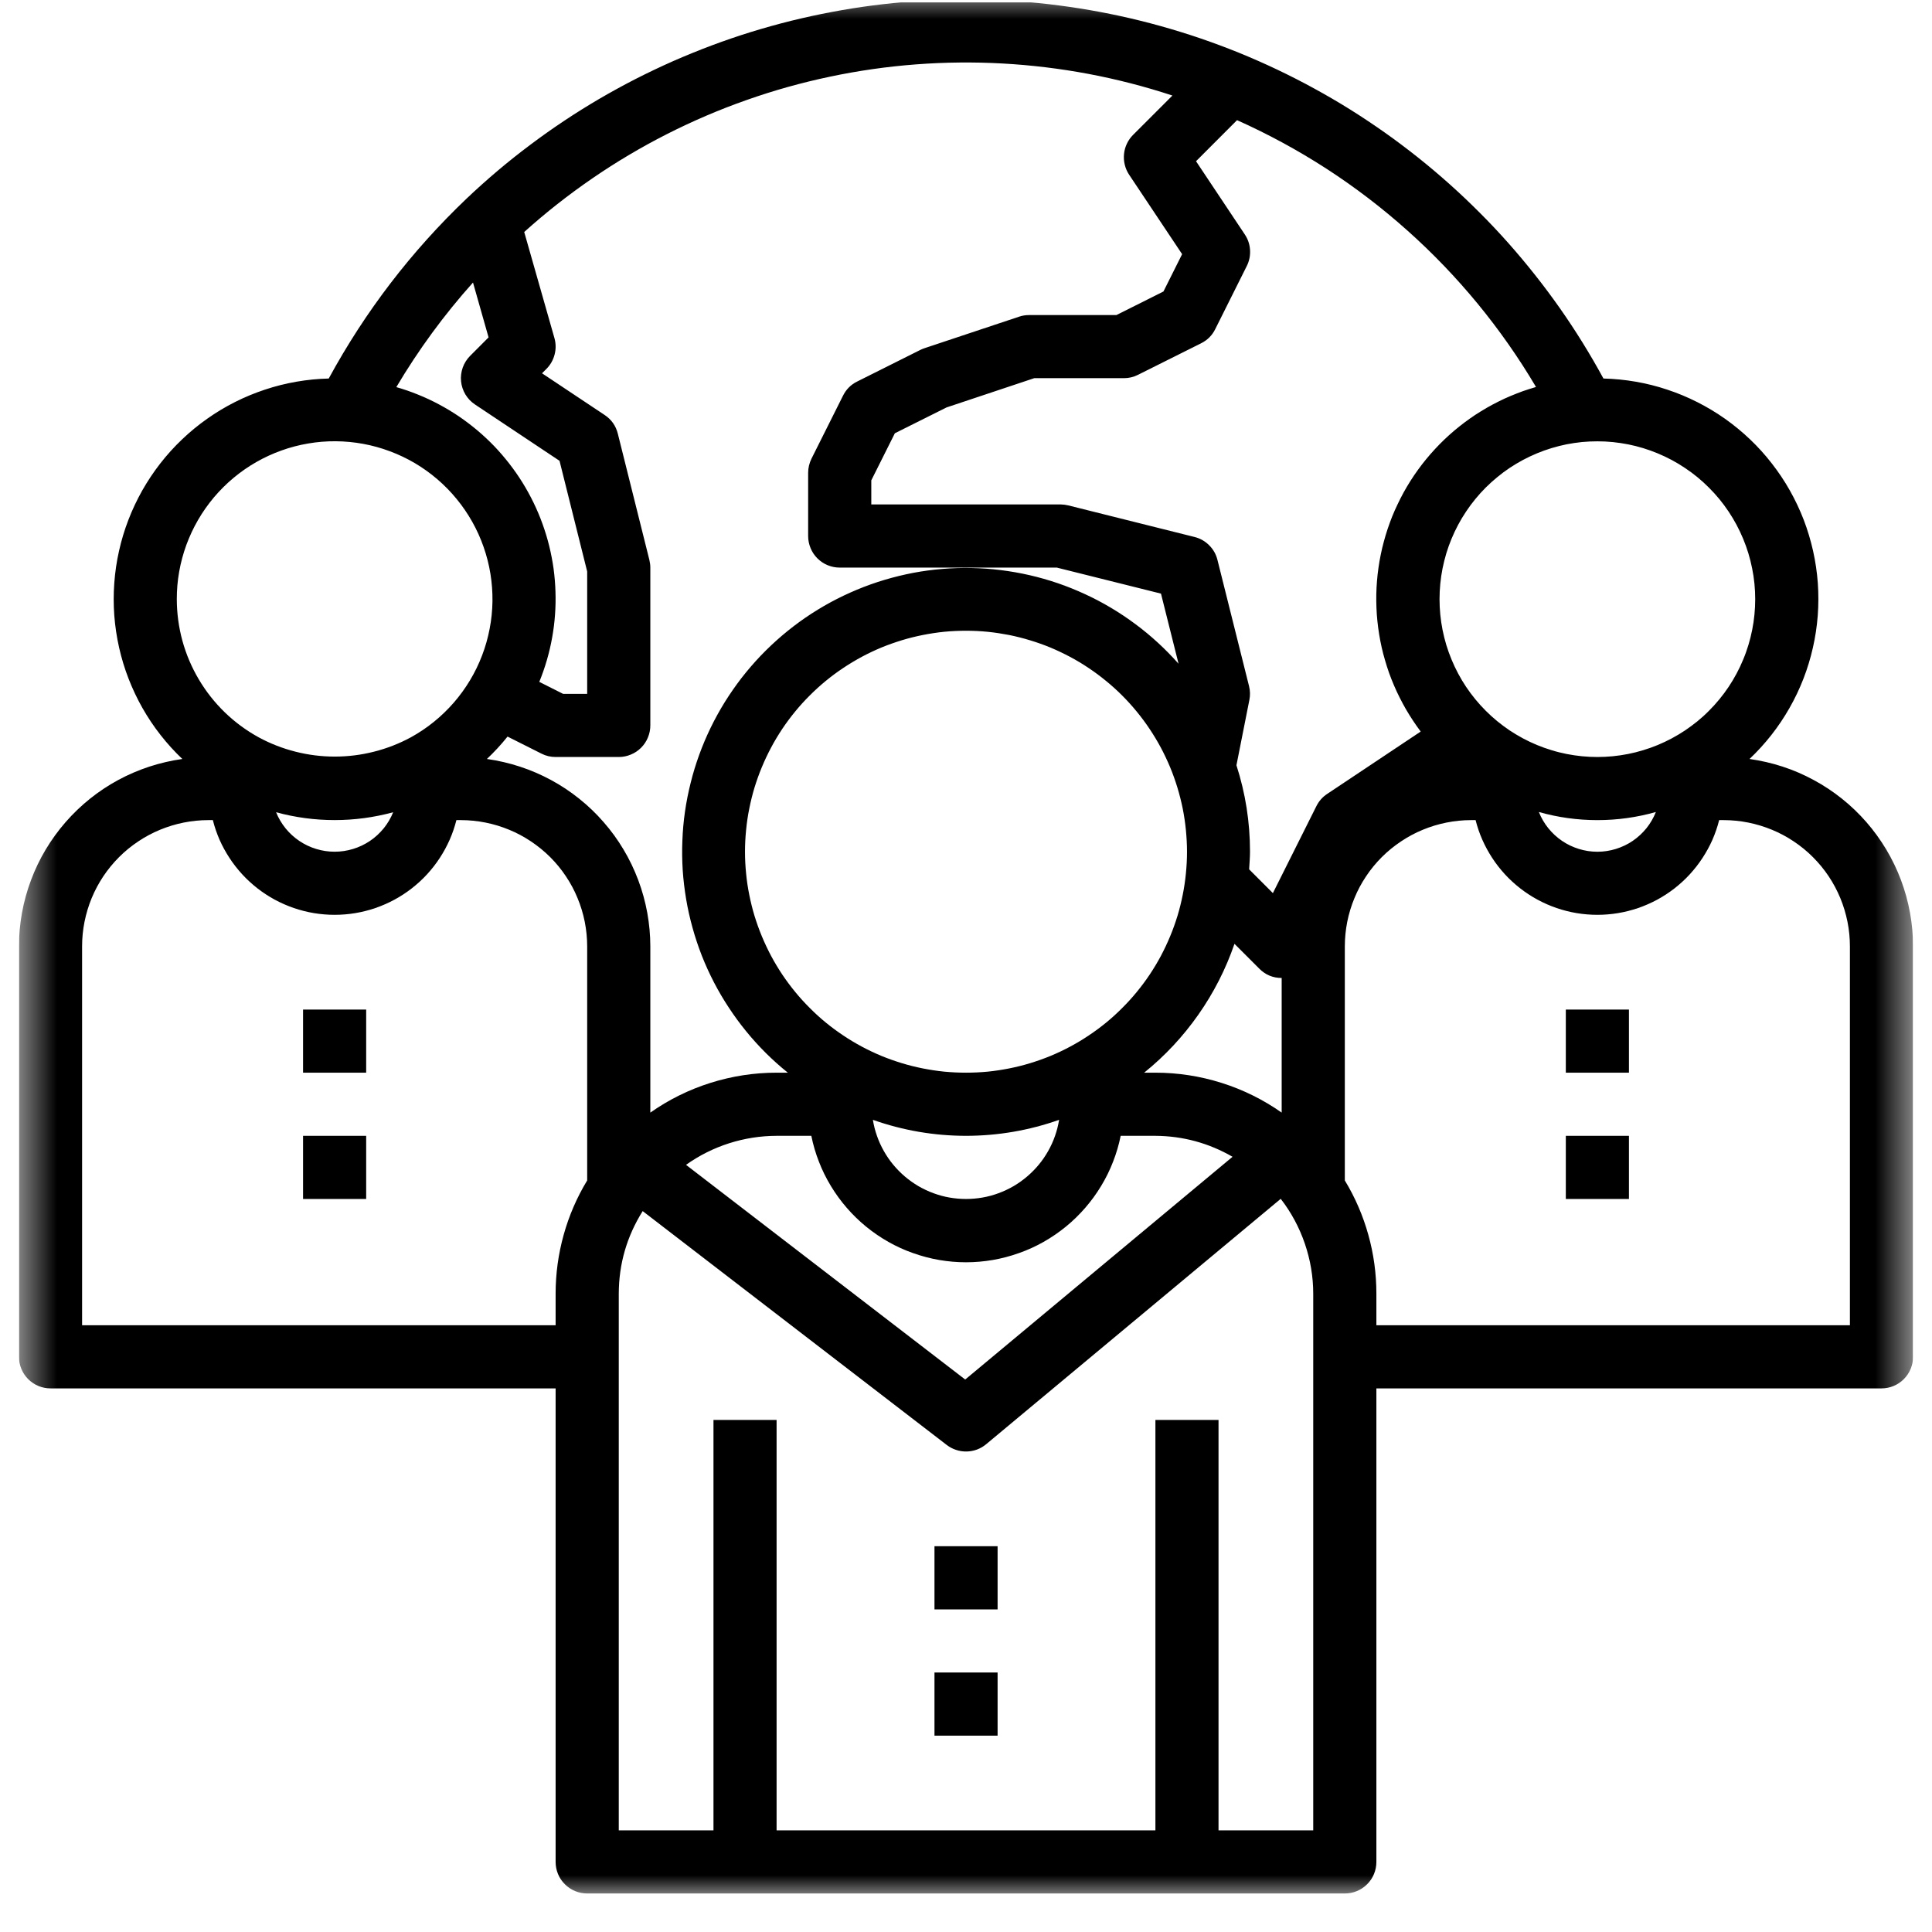 <svg width="51" height="51" viewBox="0 0 51 51" fill="none" xmlns="http://www.w3.org/2000/svg">
<g id="sociologia" clip-path="url(#clip0_415_2641)">
<g id="Clip path group">
<mask id="mask0_415_2641" style="mask-type:luminance" maskUnits="userSpaceOnUse" x="0" y="-1" width="51" height="52">
<g id="33febdbbed">
<path id="Vector" d="M0.5 -0.213H50.5V50.062H0.5V-0.213Z" fill="white"/>
</g>
</mask>
<g mask="url(#mask0_415_2641)">
<g id="Group">
<path id="Vector_2" d="M46.183 20.035C46.391 19.838 46.583 19.627 46.76 19.402C46.937 19.177 47.096 18.939 47.238 18.69C47.38 18.441 47.503 18.183 47.606 17.917C47.71 17.649 47.793 17.376 47.856 17.097C47.92 16.817 47.962 16.535 47.984 16.249C48.005 15.964 48.006 15.678 47.986 15.393C47.965 15.106 47.923 14.823 47.861 14.544C47.798 14.265 47.717 13.992 47.614 13.723C47.511 13.456 47.389 13.198 47.248 12.948C47.108 12.699 46.949 12.462 46.773 12.236C46.597 12.009 46.406 11.797 46.199 11.6C45.991 11.402 45.771 11.221 45.537 11.055C45.303 10.89 45.058 10.743 44.802 10.614C44.547 10.485 44.283 10.375 44.01 10.285C43.739 10.194 43.462 10.125 43.18 10.076C42.897 10.027 42.613 9.999 42.327 9.992C42.152 9.67 41.968 9.354 41.776 9.044C41.583 8.733 41.382 8.428 41.172 8.129C40.961 7.83 40.743 7.537 40.515 7.25C40.289 6.964 40.054 6.684 39.811 6.41C39.568 6.137 39.318 5.871 39.059 5.613C38.801 5.354 38.535 5.102 38.263 4.859C37.99 4.615 37.711 4.379 37.425 4.152C37.139 3.925 36.847 3.705 36.548 3.494C36.249 3.284 35.945 3.081 35.635 2.887C35.325 2.694 35.01 2.51 34.689 2.335C34.368 2.159 34.042 1.993 33.712 1.836C33.382 1.679 33.047 1.532 32.709 1.394C32.37 1.257 32.028 1.129 31.682 1.011C31.335 0.893 30.986 0.785 30.634 0.687C30.282 0.589 29.927 0.501 29.57 0.423C29.213 0.346 28.854 0.278 28.492 0.221C28.132 0.164 27.769 0.117 27.406 0.08C27.042 0.044 26.677 0.018 26.311 0.003C25.947 -0.012 25.581 -0.018 25.215 -0.012C24.85 -0.007 24.485 0.009 24.12 0.035C23.756 0.061 23.392 0.098 23.029 0.145C22.667 0.192 22.306 0.25 21.947 0.318C21.588 0.385 21.231 0.464 20.876 0.551C20.521 0.64 20.169 0.738 19.82 0.846C19.471 0.954 19.125 1.073 18.783 1.201C18.44 1.329 18.102 1.468 17.768 1.614C17.433 1.762 17.103 1.92 16.778 2.085C16.452 2.252 16.132 2.428 15.816 2.612C15.501 2.797 15.191 2.99 14.887 3.193C14.582 3.396 14.284 3.607 13.992 3.827C13.699 4.046 13.413 4.274 13.134 4.51C12.855 4.746 12.583 4.99 12.318 5.241C10.856 6.635 9.643 8.218 8.678 9.992C8.392 9.999 8.108 10.027 7.825 10.076C7.543 10.125 7.267 10.194 6.994 10.285C6.722 10.375 6.459 10.484 6.203 10.613C5.947 10.742 5.702 10.889 5.468 11.055C5.234 11.22 5.013 11.401 4.806 11.599C4.599 11.796 4.407 12.008 4.231 12.234C4.055 12.46 3.897 12.698 3.755 12.947C3.615 13.197 3.493 13.454 3.39 13.722C3.287 13.989 3.204 14.263 3.142 14.543C3.079 14.822 3.038 15.105 3.017 15.39C2.996 15.676 2.996 15.961 3.017 16.247C3.039 16.533 3.081 16.815 3.144 17.095C3.207 17.374 3.29 17.648 3.393 17.914C3.497 18.181 3.619 18.44 3.76 18.689C3.902 18.938 4.06 19.176 4.237 19.401C4.414 19.627 4.605 19.838 4.813 20.035C4.517 20.077 4.227 20.144 3.942 20.237C3.659 20.33 3.384 20.448 3.121 20.59C2.858 20.732 2.61 20.897 2.376 21.084C2.143 21.271 1.928 21.477 1.731 21.703C1.535 21.928 1.36 22.169 1.206 22.426C1.053 22.683 0.924 22.951 0.819 23.232C0.714 23.512 0.635 23.799 0.581 24.093C0.528 24.388 0.5 24.684 0.5 24.983V35.817C0.5 35.927 0.522 36.033 0.564 36.136C0.606 36.238 0.666 36.327 0.744 36.406C0.823 36.484 0.912 36.544 1.015 36.587C1.117 36.629 1.223 36.65 1.333 36.65H14.667V49.15C14.667 49.26 14.688 49.367 14.73 49.469C14.772 49.571 14.832 49.661 14.911 49.739C14.989 49.817 15.079 49.877 15.181 49.92C15.283 49.962 15.389 49.983 15.5 49.983H35.5C35.611 49.983 35.717 49.962 35.819 49.92C35.921 49.877 36.011 49.817 36.089 49.739C36.168 49.661 36.228 49.571 36.27 49.469C36.312 49.367 36.333 49.26 36.333 49.15V36.65H49.667C49.777 36.65 49.883 36.629 49.985 36.587C50.088 36.544 50.178 36.484 50.256 36.406C50.334 36.327 50.394 36.238 50.436 36.136C50.478 36.033 50.5 35.927 50.5 35.817V24.983C50.5 24.684 50.472 24.387 50.419 24.093C50.365 23.798 50.286 23.511 50.181 23.231C50.076 22.951 49.946 22.683 49.793 22.425C49.639 22.169 49.464 21.927 49.268 21.702C49.071 21.476 48.856 21.27 48.622 21.083C48.388 20.896 48.14 20.732 47.876 20.59C47.613 20.447 47.339 20.329 47.054 20.236C46.77 20.144 46.48 20.077 46.183 20.035ZM33.833 29.37C33.345 29.027 32.817 28.766 32.248 28.586C31.679 28.407 31.096 28.316 30.5 28.316H30.203C30.752 27.873 31.229 27.361 31.634 26.784C32.04 26.205 32.357 25.583 32.587 24.915L33.244 25.572C33.407 25.735 33.603 25.816 33.833 25.816V29.37ZM25.5 29.983C26.343 29.982 27.163 29.841 27.958 29.561C27.934 29.705 27.899 29.847 27.85 29.985C27.802 30.124 27.741 30.257 27.669 30.384C27.597 30.512 27.514 30.633 27.421 30.745C27.327 30.858 27.225 30.962 27.113 31.057C27.001 31.152 26.882 31.237 26.756 31.311C26.629 31.384 26.497 31.447 26.36 31.497C26.222 31.548 26.081 31.587 25.936 31.612C25.792 31.637 25.647 31.65 25.5 31.65C25.353 31.65 25.208 31.637 25.064 31.612C24.919 31.587 24.778 31.548 24.64 31.497C24.503 31.447 24.371 31.384 24.244 31.311C24.118 31.237 23.999 31.152 23.887 31.057C23.775 30.962 23.673 30.858 23.579 30.745C23.486 30.633 23.403 30.512 23.331 30.384C23.259 30.257 23.198 30.124 23.15 29.985C23.101 29.847 23.065 29.705 23.042 29.561C23.837 29.841 24.657 29.982 25.5 29.983ZM31.334 22.483C31.334 22.674 31.324 22.865 31.305 23.055C31.286 23.245 31.259 23.434 31.221 23.621C31.184 23.808 31.138 23.994 31.083 24.176C31.026 24.359 30.963 24.539 30.889 24.715C30.816 24.892 30.734 25.064 30.645 25.233C30.555 25.402 30.456 25.565 30.351 25.724C30.244 25.883 30.131 26.036 30.009 26.184C29.888 26.332 29.76 26.473 29.624 26.608C29.49 26.743 29.349 26.872 29.201 26.993C29.053 27.114 28.9 27.227 28.741 27.333C28.582 27.44 28.418 27.538 28.25 27.628C28.082 27.718 27.908 27.8 27.733 27.873C27.556 27.946 27.376 28.009 27.194 28.065C27.011 28.121 26.825 28.167 26.638 28.204C26.45 28.241 26.262 28.27 26.072 28.289C25.882 28.307 25.691 28.316 25.5 28.316C25.309 28.316 25.118 28.307 24.928 28.289C24.738 28.27 24.55 28.241 24.362 28.204C24.175 28.167 23.989 28.121 23.806 28.065C23.624 28.009 23.444 27.946 23.267 27.873C23.092 27.8 22.918 27.718 22.75 27.628C22.582 27.538 22.418 27.44 22.259 27.333C22.1 27.227 21.947 27.114 21.799 26.993C21.651 26.872 21.51 26.743 21.376 26.608C21.24 26.473 21.112 26.332 20.991 26.184C20.869 26.036 20.756 25.883 20.649 25.724C20.544 25.565 20.445 25.402 20.355 25.233C20.266 25.064 20.184 24.892 20.111 24.715C20.037 24.539 19.974 24.359 19.917 24.176C19.862 23.994 19.816 23.808 19.779 23.621C19.741 23.434 19.713 23.245 19.695 23.055C19.676 22.865 19.666 22.674 19.666 22.483C19.666 22.292 19.676 22.102 19.695 21.912C19.713 21.722 19.741 21.532 19.779 21.345C19.816 21.158 19.862 20.973 19.917 20.79C19.974 20.607 20.037 20.427 20.111 20.251C20.184 20.074 20.266 19.902 20.355 19.734C20.445 19.564 20.544 19.401 20.649 19.242C20.756 19.083 20.869 18.93 20.991 18.782C21.112 18.634 21.24 18.493 21.376 18.358C21.51 18.224 21.651 18.095 21.799 17.974C21.947 17.852 22.1 17.739 22.259 17.633C22.418 17.527 22.582 17.429 22.75 17.338C22.918 17.248 23.092 17.166 23.267 17.093C23.444 17.02 23.624 16.957 23.806 16.901C23.989 16.845 24.175 16.799 24.362 16.762C24.55 16.725 24.738 16.696 24.928 16.677C25.118 16.659 25.309 16.65 25.5 16.65C25.691 16.65 25.881 16.659 26.072 16.678C26.261 16.697 26.45 16.726 26.637 16.762C26.825 16.8 27.01 16.847 27.193 16.903C27.375 16.958 27.555 17.022 27.732 17.095C27.908 17.169 28.08 17.251 28.248 17.34C28.417 17.43 28.58 17.528 28.739 17.635C28.898 17.741 29.051 17.855 29.198 17.976C29.347 18.097 29.488 18.225 29.623 18.36C29.758 18.495 29.886 18.637 30.007 18.784C30.128 18.932 30.242 19.085 30.348 19.244C30.454 19.403 30.552 19.566 30.643 19.735C30.733 19.903 30.814 20.076 30.888 20.252C30.961 20.428 31.025 20.608 31.081 20.791C31.136 20.973 31.183 21.159 31.221 21.345C31.258 21.532 31.286 21.722 31.305 21.912C31.323 22.102 31.334 22.292 31.334 22.483ZM21.417 29.983C21.464 30.216 21.531 30.445 21.618 30.667C21.704 30.89 21.809 31.103 21.933 31.307C22.056 31.511 22.196 31.703 22.352 31.883C22.508 32.063 22.678 32.229 22.863 32.38C23.048 32.531 23.244 32.665 23.452 32.783C23.659 32.9 23.875 32.999 24.101 33.078C24.325 33.158 24.555 33.219 24.79 33.26C25.025 33.3 25.261 33.321 25.5 33.321C25.739 33.321 25.975 33.3 26.21 33.26C26.445 33.219 26.675 33.158 26.899 33.078C27.125 32.999 27.341 32.9 27.548 32.783C27.756 32.665 27.952 32.531 28.137 32.38C28.322 32.229 28.492 32.063 28.648 31.883C28.804 31.703 28.944 31.511 29.067 31.307C29.191 31.103 29.296 30.89 29.382 30.667C29.469 30.445 29.536 30.216 29.583 29.983H30.5C31.227 29.988 31.906 30.173 32.536 30.536L25.479 36.416L18.109 30.749C18.458 30.501 18.837 30.311 19.245 30.18C19.654 30.05 20.072 29.984 20.5 29.983H21.417ZM46.333 15.816C46.333 15.953 46.326 16.089 46.313 16.224C46.3 16.36 46.28 16.495 46.253 16.629C46.226 16.763 46.194 16.896 46.154 17.026C46.114 17.156 46.069 17.285 46.016 17.41C45.964 17.537 45.906 17.66 45.841 17.781C45.777 17.901 45.707 18.018 45.631 18.132C45.556 18.245 45.474 18.354 45.387 18.46C45.301 18.565 45.21 18.666 45.113 18.762C45.017 18.86 44.916 18.951 44.81 19.038C44.704 19.123 44.595 19.205 44.482 19.281C44.368 19.356 44.251 19.427 44.131 19.491C44.01 19.556 43.887 19.613 43.761 19.666C43.635 19.718 43.507 19.764 43.377 19.803C43.245 19.844 43.114 19.876 42.98 19.903C42.845 19.93 42.711 19.949 42.575 19.963C42.439 19.976 42.303 19.983 42.167 19.983C42.03 19.983 41.894 19.976 41.758 19.963C41.623 19.949 41.488 19.93 41.353 19.903C41.22 19.876 41.088 19.844 40.957 19.803C40.827 19.764 40.698 19.718 40.572 19.666C40.446 19.613 40.323 19.556 40.202 19.491C40.083 19.427 39.965 19.356 39.851 19.281C39.738 19.205 39.629 19.123 39.524 19.038C39.418 18.951 39.317 18.86 39.22 18.762C39.124 18.666 39.032 18.565 38.946 18.46C38.859 18.354 38.778 18.245 38.702 18.132C38.626 18.018 38.556 17.901 38.492 17.781C38.428 17.66 38.369 17.537 38.317 17.41C38.265 17.285 38.219 17.156 38.179 17.026C38.14 16.896 38.107 16.763 38.08 16.629C38.053 16.495 38.034 16.36 38.02 16.224C38.007 16.089 38 15.953 38 15.816C38 15.68 38.007 15.544 38.02 15.408C38.034 15.272 38.053 15.137 38.08 15.003C38.107 14.87 38.14 14.738 38.179 14.607C38.219 14.476 38.265 14.348 38.317 14.222C38.369 14.096 38.428 13.973 38.492 13.852C38.556 13.732 38.626 13.615 38.702 13.502C38.778 13.388 38.859 13.278 38.946 13.173C39.032 13.068 39.124 12.966 39.22 12.87C39.317 12.774 39.418 12.682 39.524 12.596C39.629 12.509 39.738 12.427 39.851 12.352C39.965 12.276 40.083 12.206 40.202 12.142C40.323 12.078 40.446 12.019 40.572 11.967C40.698 11.914 40.827 11.869 40.957 11.829C41.088 11.79 41.22 11.756 41.353 11.729C41.488 11.703 41.623 11.683 41.758 11.669C41.894 11.656 42.03 11.65 42.167 11.65C42.303 11.65 42.439 11.656 42.575 11.67C42.711 11.684 42.845 11.704 42.979 11.73C43.113 11.757 43.245 11.79 43.376 11.83C43.506 11.87 43.634 11.916 43.76 11.968C43.886 12.021 44.009 12.078 44.13 12.143C44.25 12.207 44.367 12.278 44.48 12.354C44.594 12.429 44.704 12.511 44.809 12.597C44.914 12.684 45.015 12.775 45.111 12.872C45.208 12.968 45.299 13.069 45.386 13.174C45.473 13.28 45.554 13.389 45.63 13.503C45.706 13.616 45.775 13.733 45.84 13.853C45.904 13.973 45.962 14.096 46.015 14.223C46.067 14.348 46.113 14.477 46.153 14.607C46.193 14.738 46.225 14.87 46.252 15.004C46.279 15.137 46.3 15.272 46.313 15.408C46.326 15.544 46.333 15.68 46.333 15.816ZM43.711 21.435C43.649 21.59 43.566 21.733 43.463 21.862C43.358 21.991 43.238 22.103 43.1 22.197C42.962 22.291 42.813 22.361 42.655 22.41C42.496 22.459 42.333 22.484 42.167 22.484C42 22.484 41.837 22.459 41.679 22.41C41.52 22.361 41.372 22.291 41.234 22.197C41.096 22.103 40.975 21.991 40.871 21.862C40.767 21.733 40.684 21.59 40.622 21.435C41.128 21.578 41.642 21.649 42.167 21.649C42.691 21.649 43.206 21.578 43.711 21.435ZM40.544 10.216C40.431 10.249 40.32 10.285 40.208 10.323C40.098 10.363 39.989 10.405 39.88 10.451C39.772 10.496 39.665 10.545 39.56 10.598C39.455 10.65 39.351 10.705 39.249 10.764C39.148 10.823 39.048 10.884 38.949 10.948C38.851 11.013 38.755 11.081 38.661 11.151C38.567 11.222 38.475 11.295 38.386 11.37C38.297 11.446 38.209 11.525 38.124 11.606C38.04 11.687 37.957 11.771 37.878 11.857C37.797 11.944 37.721 12.032 37.646 12.123C37.571 12.213 37.5 12.307 37.431 12.402C37.363 12.497 37.296 12.594 37.233 12.694C37.17 12.793 37.111 12.894 37.054 12.996C36.997 13.1 36.944 13.204 36.894 13.31C36.843 13.416 36.795 13.523 36.751 13.632C36.708 13.742 36.667 13.851 36.63 13.963C36.593 14.074 36.559 14.187 36.529 14.3C36.498 14.414 36.471 14.528 36.448 14.643C36.424 14.758 36.404 14.874 36.388 14.99C36.371 15.106 36.358 15.223 36.349 15.34C36.339 15.457 36.333 15.575 36.331 15.692C36.329 15.809 36.33 15.927 36.335 16.044C36.339 16.162 36.348 16.279 36.36 16.395C36.372 16.512 36.387 16.628 36.406 16.744C36.425 16.86 36.447 16.976 36.473 17.091C36.499 17.205 36.528 17.319 36.562 17.431C36.594 17.545 36.631 17.656 36.669 17.766C36.709 17.877 36.752 17.986 36.799 18.095C36.844 18.202 36.894 18.309 36.947 18.413C37 18.519 37.055 18.622 37.114 18.724C37.173 18.825 37.235 18.925 37.3 19.023C37.364 19.121 37.433 19.217 37.503 19.311L35.035 20.957C34.911 21.038 34.817 21.146 34.751 21.277L33.601 23.576L32.974 22.948C32.982 22.793 32.997 22.64 32.997 22.483C32.997 21.703 32.878 20.943 32.639 20.201L32.98 18.478C33.005 18.356 33.002 18.235 32.972 18.114L32.138 14.781C32.101 14.631 32.028 14.502 31.919 14.394C31.81 14.285 31.682 14.212 31.533 14.175L28.199 13.341C28.134 13.325 28.067 13.317 28 13.316H23V12.68L23.622 11.437L24.987 10.755L27.301 9.983H29.667C29.798 9.983 29.922 9.954 30.039 9.895L31.706 9.062C31.872 8.979 31.997 8.855 32.079 8.689L32.912 7.022C32.979 6.888 33.007 6.747 32.998 6.598C32.989 6.45 32.943 6.313 32.86 6.189L31.572 4.256L32.655 3.172C33.475 3.539 34.261 3.966 35.015 4.453C35.767 4.941 36.479 5.484 37.148 6.082C37.818 6.679 38.437 7.325 39.007 8.017C39.577 8.711 40.091 9.444 40.547 10.216H40.544ZM30.949 2.522L29.911 3.56C29.843 3.628 29.788 3.706 29.747 3.793C29.706 3.88 29.68 3.972 29.671 4.067C29.662 4.164 29.668 4.258 29.692 4.352C29.715 4.446 29.753 4.532 29.806 4.612L31.205 6.709L30.712 7.695L29.47 8.317H27.167C27.076 8.317 26.989 8.33 26.903 8.359L24.403 9.192C24.366 9.204 24.33 9.22 24.294 9.237L22.628 10.071C22.461 10.153 22.337 10.278 22.254 10.444L21.42 12.11C21.363 12.228 21.333 12.352 21.333 12.483V14.15C21.333 14.261 21.355 14.366 21.397 14.469C21.439 14.571 21.499 14.661 21.577 14.739C21.656 14.817 21.745 14.878 21.848 14.92C21.95 14.962 22.056 14.983 22.166 14.983H27.897L30.647 15.67L31.111 17.521C30.939 17.328 30.759 17.143 30.569 16.969C30.378 16.793 30.179 16.628 29.972 16.475C29.764 16.32 29.549 16.176 29.328 16.045C29.105 15.912 28.877 15.792 28.642 15.684C28.408 15.576 28.168 15.479 27.923 15.395C27.679 15.312 27.431 15.241 27.178 15.183C26.926 15.125 26.672 15.081 26.416 15.049C26.159 15.017 25.902 14.999 25.643 14.994C25.384 14.989 25.127 14.997 24.869 15.019C24.611 15.04 24.356 15.075 24.101 15.123C23.848 15.172 23.597 15.233 23.349 15.307C23.101 15.381 22.858 15.468 22.62 15.567C22.381 15.667 22.148 15.778 21.921 15.901C21.694 16.025 21.473 16.16 21.26 16.306C21.047 16.452 20.842 16.61 20.645 16.777C20.448 16.945 20.261 17.122 20.082 17.308C19.903 17.496 19.735 17.691 19.576 17.895C19.418 18.1 19.271 18.312 19.134 18.531C18.998 18.751 18.873 18.977 18.76 19.209C18.647 19.442 18.546 19.68 18.458 19.923C18.37 20.166 18.294 20.413 18.232 20.664C18.169 20.915 18.119 21.167 18.082 21.423C18.045 21.68 18.022 21.936 18.013 22.195C18.002 22.453 18.006 22.712 18.022 22.97C18.039 23.227 18.07 23.483 18.113 23.739C18.156 23.994 18.213 24.246 18.282 24.494C18.351 24.743 18.433 24.988 18.527 25.229C18.622 25.47 18.729 25.704 18.848 25.934C18.967 26.163 19.098 26.386 19.241 26.602C19.383 26.818 19.535 27.026 19.699 27.226C19.862 27.427 20.036 27.617 20.219 27.8C20.403 27.982 20.595 28.154 20.797 28.316H20.5C19.904 28.316 19.321 28.407 18.752 28.586C18.183 28.766 17.655 29.027 17.167 29.37V24.983C17.167 24.684 17.139 24.388 17.086 24.093C17.032 23.799 16.953 23.512 16.848 23.232C16.742 22.951 16.614 22.683 16.46 22.426C16.307 22.169 16.132 21.928 15.935 21.703C15.739 21.477 15.524 21.271 15.29 21.084C15.057 20.897 14.808 20.732 14.545 20.59C14.282 20.448 14.008 20.33 13.724 20.237C13.44 20.144 13.15 20.077 12.853 20.035C13.048 19.851 13.23 19.654 13.398 19.444L14.293 19.894C14.411 19.954 14.535 19.983 14.667 19.983H16.334C16.444 19.983 16.55 19.962 16.652 19.919C16.755 19.877 16.844 19.817 16.923 19.739C17.001 19.661 17.061 19.57 17.103 19.469C17.145 19.367 17.167 19.26 17.167 19.15V14.983C17.167 14.915 17.158 14.847 17.142 14.781L16.309 11.448C16.256 11.239 16.141 11.075 15.963 10.956L14.308 9.854L14.423 9.739C14.53 9.632 14.602 9.505 14.64 9.359C14.678 9.213 14.676 9.067 14.635 8.922L13.838 6.124C14.406 5.613 15.006 5.141 15.636 4.709C16.266 4.276 16.922 3.887 17.603 3.541C18.285 3.195 18.986 2.894 19.707 2.641C20.428 2.386 21.162 2.181 21.909 2.024C22.658 1.866 23.412 1.758 24.175 1.7C24.937 1.642 25.699 1.634 26.462 1.676C27.226 1.718 27.983 1.81 28.734 1.951C29.485 2.093 30.223 2.283 30.949 2.522ZM12.897 8.906L12.411 9.393C12.367 9.437 12.329 9.485 12.296 9.537C12.263 9.589 12.236 9.644 12.215 9.703C12.195 9.76 12.181 9.82 12.173 9.882C12.165 9.943 12.164 10.004 12.171 10.065C12.177 10.127 12.189 10.186 12.209 10.245C12.228 10.304 12.254 10.359 12.285 10.412C12.317 10.464 12.354 10.513 12.396 10.558C12.44 10.603 12.486 10.642 12.538 10.677L14.77 12.164L15.5 15.086V18.316H14.864L14.236 18C14.312 17.812 14.38 17.62 14.436 17.425C14.493 17.23 14.539 17.032 14.575 16.832C14.611 16.632 14.637 16.43 14.651 16.227C14.666 16.024 14.67 15.821 14.663 15.618C14.657 15.415 14.64 15.213 14.613 15.011C14.585 14.81 14.546 14.61 14.498 14.413C14.449 14.215 14.39 14.021 14.321 13.83C14.252 13.638 14.173 13.451 14.084 13.268C13.995 13.086 13.898 12.908 13.79 12.735C13.683 12.562 13.566 12.396 13.441 12.235C13.316 12.074 13.184 11.921 13.043 11.774C12.902 11.628 12.753 11.489 12.598 11.358C12.442 11.227 12.28 11.105 12.112 10.99C11.944 10.877 11.77 10.772 11.59 10.676C11.411 10.58 11.227 10.494 11.038 10.418C10.85 10.341 10.658 10.275 10.462 10.219C11.047 9.233 11.721 8.312 12.486 7.458L12.897 8.906ZM4.667 15.816C4.667 15.572 4.687 15.33 4.73 15.089C4.773 14.849 4.836 14.614 4.919 14.385C5.004 14.156 5.106 13.935 5.229 13.724C5.351 13.513 5.492 13.314 5.649 13.127C5.807 12.941 5.979 12.769 6.167 12.613C6.354 12.457 6.554 12.318 6.766 12.197C6.979 12.076 7.199 11.974 7.429 11.892C7.659 11.809 7.894 11.748 8.135 11.707C8.375 11.666 8.618 11.646 8.862 11.648C9.106 11.65 9.348 11.673 9.589 11.717C9.828 11.761 10.063 11.826 10.291 11.912C10.521 11.997 10.74 12.102 10.95 12.225C11.161 12.35 11.358 12.491 11.544 12.65C11.729 12.809 11.9 12.983 12.054 13.172C12.209 13.36 12.346 13.561 12.466 13.774C12.585 13.986 12.686 14.208 12.766 14.439C12.847 14.67 12.907 14.905 12.946 15.146C12.985 15.387 13.003 15.63 13 15.874C12.996 16.118 12.972 16.36 12.925 16.6C12.879 16.84 12.813 17.074 12.726 17.301C12.639 17.53 12.533 17.748 12.407 17.958C12.281 18.167 12.139 18.364 11.978 18.549C11.818 18.732 11.643 18.902 11.453 19.055C11.263 19.209 11.062 19.344 10.848 19.462C10.539 19.63 10.214 19.756 9.874 19.842C9.534 19.929 9.188 19.972 8.837 19.972C8.486 19.972 8.14 19.929 7.799 19.842C7.459 19.756 7.135 19.63 6.826 19.462C6.499 19.282 6.202 19.063 5.934 18.804C5.667 18.545 5.438 18.255 5.248 17.934C5.058 17.613 4.914 17.274 4.815 16.915C4.717 16.555 4.668 16.189 4.667 15.816ZM10.379 21.441C10.316 21.595 10.233 21.737 10.129 21.866C10.023 21.995 9.903 22.106 9.765 22.199C9.628 22.291 9.479 22.362 9.321 22.41C9.162 22.459 8.999 22.483 8.833 22.483C8.668 22.483 8.505 22.459 8.346 22.41C8.187 22.362 8.039 22.291 7.902 22.199C7.764 22.106 7.643 21.995 7.538 21.866C7.434 21.737 7.35 21.595 7.288 21.441C7.794 21.579 8.309 21.648 8.833 21.648C9.358 21.648 9.872 21.579 10.379 21.441ZM2.167 34.983V24.983C2.167 24.764 2.188 24.547 2.231 24.333C2.274 24.118 2.337 23.91 2.42 23.708C2.504 23.505 2.607 23.313 2.728 23.131C2.85 22.949 2.989 22.78 3.143 22.626C3.297 22.471 3.466 22.334 3.648 22.212C3.83 22.09 4.023 21.987 4.224 21.904C4.427 21.82 4.635 21.757 4.849 21.714C5.064 21.671 5.281 21.649 5.5 21.649H5.619C5.663 21.827 5.723 22 5.796 22.168C5.87 22.335 5.958 22.495 6.058 22.648C6.158 22.802 6.271 22.945 6.394 23.08C6.518 23.215 6.653 23.338 6.797 23.451C6.941 23.563 7.095 23.663 7.255 23.75C7.417 23.837 7.584 23.91 7.757 23.97C7.931 24.029 8.107 24.074 8.287 24.104C8.469 24.134 8.651 24.149 8.833 24.149C9.016 24.149 9.198 24.134 9.379 24.104C9.559 24.074 9.736 24.029 9.909 23.97C10.083 23.91 10.25 23.837 10.411 23.75C10.572 23.663 10.725 23.563 10.869 23.451C11.014 23.338 11.149 23.215 11.273 23.08C11.396 22.945 11.509 22.802 11.609 22.648C11.709 22.495 11.796 22.335 11.87 22.168C11.944 22 12.003 21.827 12.048 21.649H12.167C12.385 21.649 12.602 21.671 12.817 21.714C13.032 21.757 13.24 21.82 13.442 21.904C13.644 21.987 13.836 22.09 14.018 22.212C14.2 22.334 14.369 22.471 14.524 22.626C14.678 22.78 14.817 22.949 14.938 23.131C15.06 23.313 15.163 23.505 15.246 23.708C15.33 23.91 15.393 24.118 15.436 24.333C15.478 24.547 15.5 24.764 15.5 24.983V31.161C15.227 31.611 15.02 32.091 14.879 32.598C14.738 33.106 14.667 33.623 14.667 34.15V34.983H2.167ZM34.666 48.317H32.166V37.483H30.5V48.317H20.5V37.483H18.834V48.317H16.334V34.15C16.336 33.363 16.547 32.637 16.965 31.97L24.991 38.143C25.067 38.201 25.149 38.245 25.239 38.274C25.329 38.304 25.422 38.318 25.516 38.316C25.61 38.314 25.703 38.297 25.791 38.264C25.879 38.231 25.96 38.184 26.033 38.123L33.808 31.646C34.085 32.004 34.297 32.399 34.444 32.827C34.59 33.255 34.666 33.696 34.666 34.15V48.317ZM48.833 34.983H36.333V34.15C36.333 33.623 36.263 33.106 36.121 32.598C35.98 32.091 35.773 31.611 35.5 31.161V24.983C35.5 24.764 35.522 24.547 35.564 24.333C35.607 24.118 35.67 23.91 35.754 23.708C35.837 23.505 35.94 23.313 36.062 23.131C36.183 22.949 36.322 22.78 36.476 22.626C36.631 22.471 36.8 22.334 36.982 22.212C37.164 22.09 37.356 21.987 37.558 21.904C37.76 21.82 37.968 21.757 38.183 21.714C38.398 21.671 38.615 21.649 38.833 21.649H38.952C38.997 21.827 39.056 22 39.13 22.168C39.204 22.335 39.291 22.495 39.391 22.648C39.491 22.802 39.604 22.945 39.727 23.08C39.851 23.215 39.986 23.338 40.131 23.451C40.275 23.563 40.428 23.663 40.589 23.75C40.75 23.837 40.917 23.91 41.09 23.97C41.264 24.029 41.441 24.074 41.621 24.104C41.802 24.134 41.984 24.149 42.167 24.149C42.349 24.149 42.531 24.134 42.712 24.104C42.893 24.074 43.069 24.029 43.243 23.97C43.416 23.91 43.583 23.837 43.745 23.75C43.905 23.663 44.059 23.563 44.203 23.451C44.347 23.338 44.482 23.215 44.606 23.08C44.729 22.945 44.842 22.802 44.942 22.648C45.042 22.495 45.13 22.335 45.204 22.168C45.277 22 45.337 21.827 45.381 21.649H45.5C45.718 21.649 45.936 21.671 46.151 21.714C46.365 21.757 46.573 21.82 46.776 21.904C46.977 21.987 47.17 22.09 47.352 22.212C47.534 22.334 47.703 22.471 47.857 22.626C48.011 22.78 48.15 22.949 48.272 23.131C48.393 23.313 48.496 23.505 48.58 23.708C48.663 23.91 48.726 24.118 48.769 24.333C48.812 24.547 48.833 24.764 48.833 24.983V34.983Z" fill="black"/>
</g>
</g>
</g>
<path id="Vector_3" d="M24.668 40.816H26.334V42.484H24.668V40.816Z" fill="black"/>
<path id="Vector_4" d="M24.668 44.15H26.334V45.817H24.668V44.15Z" fill="black"/>
<path id="Vector_5" d="M8 26.65H9.666V28.316H8V26.65Z" fill="black"/>
<path id="Vector_6" d="M8 29.983H9.666V31.65H8V29.983Z" fill="black"/>
<path id="Vector_7" d="M41.334 26.65H43V28.316H41.334V26.65Z" fill="black"/>
<path id="Vector_8" d="M41.334 29.983H43V31.65H41.334V29.983Z" fill="black"/>
</g>
<defs>
<clipPath id="clip0_415_2641">
<rect width="50" height="50" fill="white" transform="translate(0.5 0.062)"/>
</clipPath>
</defs>
</svg>
